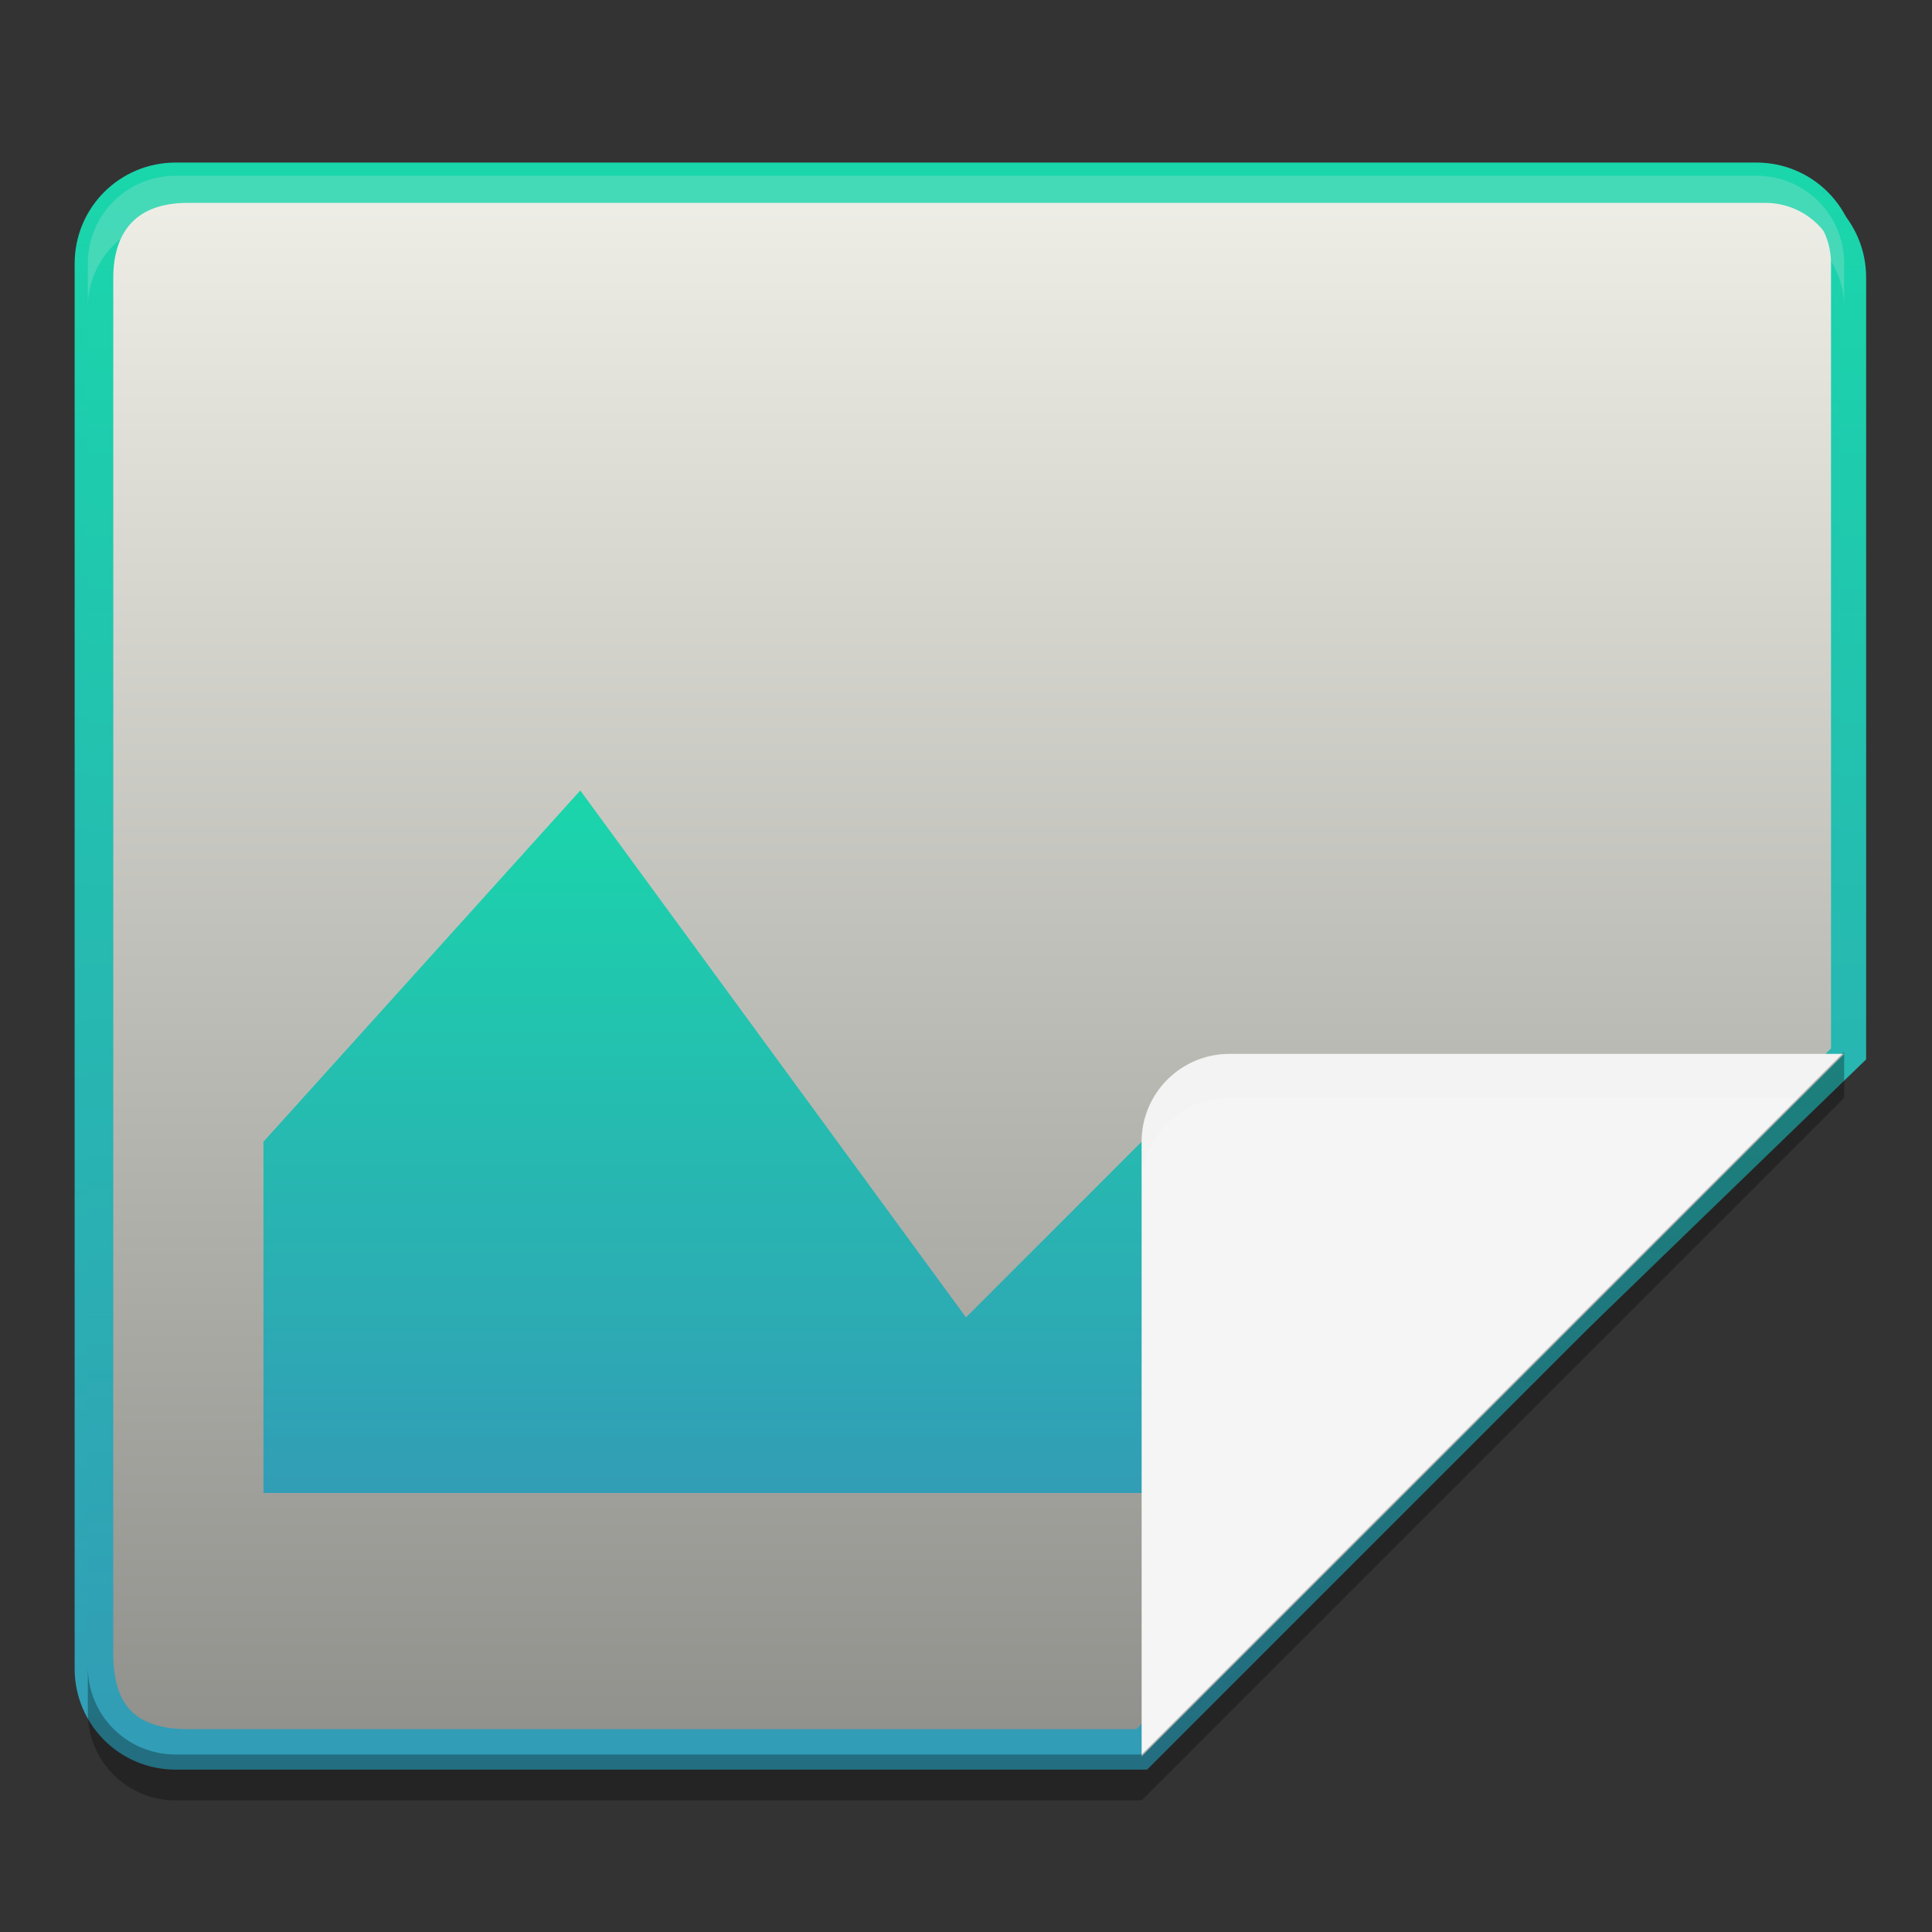 <svg xmlns="http://www.w3.org/2000/svg" width="22" height="22" version="1.1">
 <rect width="100%" height="100%" fill="#333333" stroke="none"/>
 <defs>
  <style id="current-color-scheme" type="text/css">
   .ColorScheme-Text { color: #dda885; } .ColorScheme-Highlight { color: #1AD6AB; }
  </style>
  <linearGradient id="arrongin" x1="0%" x2="0%" y1="0%" y2="100%">
   <stop id="stop3" offset="0%" stop-color="#dd9b44"/>
   <stop id="stop5" offset="100%" stop-color="#ad6c16"/>
  </linearGradient>
  <linearGradient id="aurora" x1="0%" x2="0%" y1="0%" y2="100%">
   <stop id="stop8" offset="0%" stop-color="#09D4DF"/>
   <stop id="stop10" offset="100%" stop-color="#9269F4"/>
  </linearGradient>
  <linearGradient id="cyberblue" x1="0%" x2="0%" y1="0%" y2="100%">
   <stop id="stop13" offset="0%" stop-color="#07B3FF"/>
   <stop id="stop15" offset="100%" stop-color="#007DE8"/>
  </linearGradient>
  <linearGradient id="cyberneon" x1="0%" x2="0%" y1="0%" y2="100%">
   <stop id="stop18" offset="0%" stop-color="#0abdc6"/>
   <stop id="stop20" offset="100%" stop-color="#ea00d9"/>
  </linearGradient>
  <linearGradient id="fitdance" x1="0%" x2="0%" y1="0%" y2="100%">
   <stop id="stop23" offset="0%" stop-color="#1AD6AB"/>
   <stop id="stop25" offset="100%" stop-color="#329DB6"/>
  </linearGradient>
  <linearGradient id="oomox" x1="0%" x2="0%" y1="0%" y2="100%">
   <stop id="stop28" offset="0%" stop-color="#efefe7"/>
   <stop id="stop30" offset="100%" stop-color="#8f8f8b"/>
  </linearGradient>
  <linearGradient id="rainblue" x1="0%" x2="0%" y1="0%" y2="100%">
   <stop id="stop33" offset="0%" stop-color="#00F260"/>
   <stop id="stop35" offset="100%" stop-color="#0575E6"/>
  </linearGradient>
  <linearGradient id="redcarbon" x1="0%" x2="100%" y1="0%" y2="100%">
   <stop id="stop38" offset="0%" stop-color="#FF6D57"/>
   <stop id="stop40" offset="50%" stop-color="#FF5160"/>
   <stop id="stop42" offset="100%" stop-color="#F50F22"/>
  </linearGradient>
  <linearGradient id="sunrise" x1="0%" x2="0%" y1="0%" y2="100%">
   <stop id="stop45" offset="0%" stop-color="#FF8501"/>
   <stop id="stop47" offset="100%" stop-color="#FFCB01"/>
  </linearGradient>
  <linearGradient id="telinkrin" x1="0%" x2="0%" y1="0%" y2="100%">
   <stop id="stop50" offset="0%" stop-color="#b2ced6"/>
   <stop id="stop52" offset="100%" stop-color="#6da5b7"/>
  </linearGradient>
  <linearGradient id="60spsycho" x1="0%" x2="0%" y1="0%" y2="100%">
   <stop id="stop55" offset="0%" stop-color="#df5940"/>
   <stop id="stop57" offset="25%" stop-color="#d8d15f"/>
   <stop id="stop59" offset="50%" stop-color="#e9882a"/>
   <stop id="stop61" offset="100%" stop-color="#279362"/>
  </linearGradient>
  <linearGradient id="90ssummer" x1="0%" x2="0%" y1="0%" y2="100%">
   <stop id="stop64" offset="0%" stop-color="#f618c7"/>
   <stop id="stop66" offset="20%" stop-color="#94ffab"/>
   <stop id="stop68" offset="50%" stop-color="#fbfd54"/>
   <stop id="stop70" offset="100%" stop-color="#0f83ae"/>
  </linearGradient>
 </defs>
 <path fill="url(#oomox)" stroke="url(#fitdance)" stroke-width="0.30" d="m 2,2.001 c -0.554,0 -1,0.446 -1,1 l 0,16 c 0,0.554 0.446,1 1,1 l 11,0 8,-8 0,-9 c 0,-0.554 -0.446,-1 -1,-1 z"/>
 <path fill="url(#fitdance)" d="m 6.608,9.001 4.392,6 3,-3 3,2.077 -0.53,0.471 -1.924,2.452 -11.546,0 0,-4 z"/>
 <path fill="none" stroke="url(#fitdance)" stroke-width="0.30" d="m 2.14,2.16 c -0.717,0 -1,0.446 -1,1 v 15.68 c 0,0.725 0.389,1 1,1 H 7.631 13 l 8.1,-7.84 V 3.16 c 0,-0.554 -0.446,-1 -1,-1 z"/>
 <path fill="#f5f5f5" d="m 21,12.001 -7,0 c -0.552,0 -1,0.448 -1,1 l 0,7 z"/>
 <path fill="#efefef" opacity=".2" d="m 14,12.001 c -0.552,0 -1,0.448 -1,1 l 0,0.5 c 0,-0.552 0.448,-1 1,-1 l 6.5,0 0.5,-0.5 -7,0 z"/>
 <path opacity=".3" d="m 21,11.979 -8,8 -11,0 c -0.554,0 -1,-0.446 -1,-1 l 0,0.522 c 0,0.554 0.446,1 1,1 l 11,0 8,-8 0,-0.522 z"/>
 <path fill="#efefef" opacity=".2" d="m 2,2.001 c -0.554,0 -1,0.446 -1,1 l 0,0.5 c 0,-0.554 0.446,-1 1,-1 l 18,0 c 0.554,0 1,0.446 1,1 l 0,-0.5 c 0,-0.554 -0.446,-1 -1,-1 l -18,0 z"/>
</svg>
